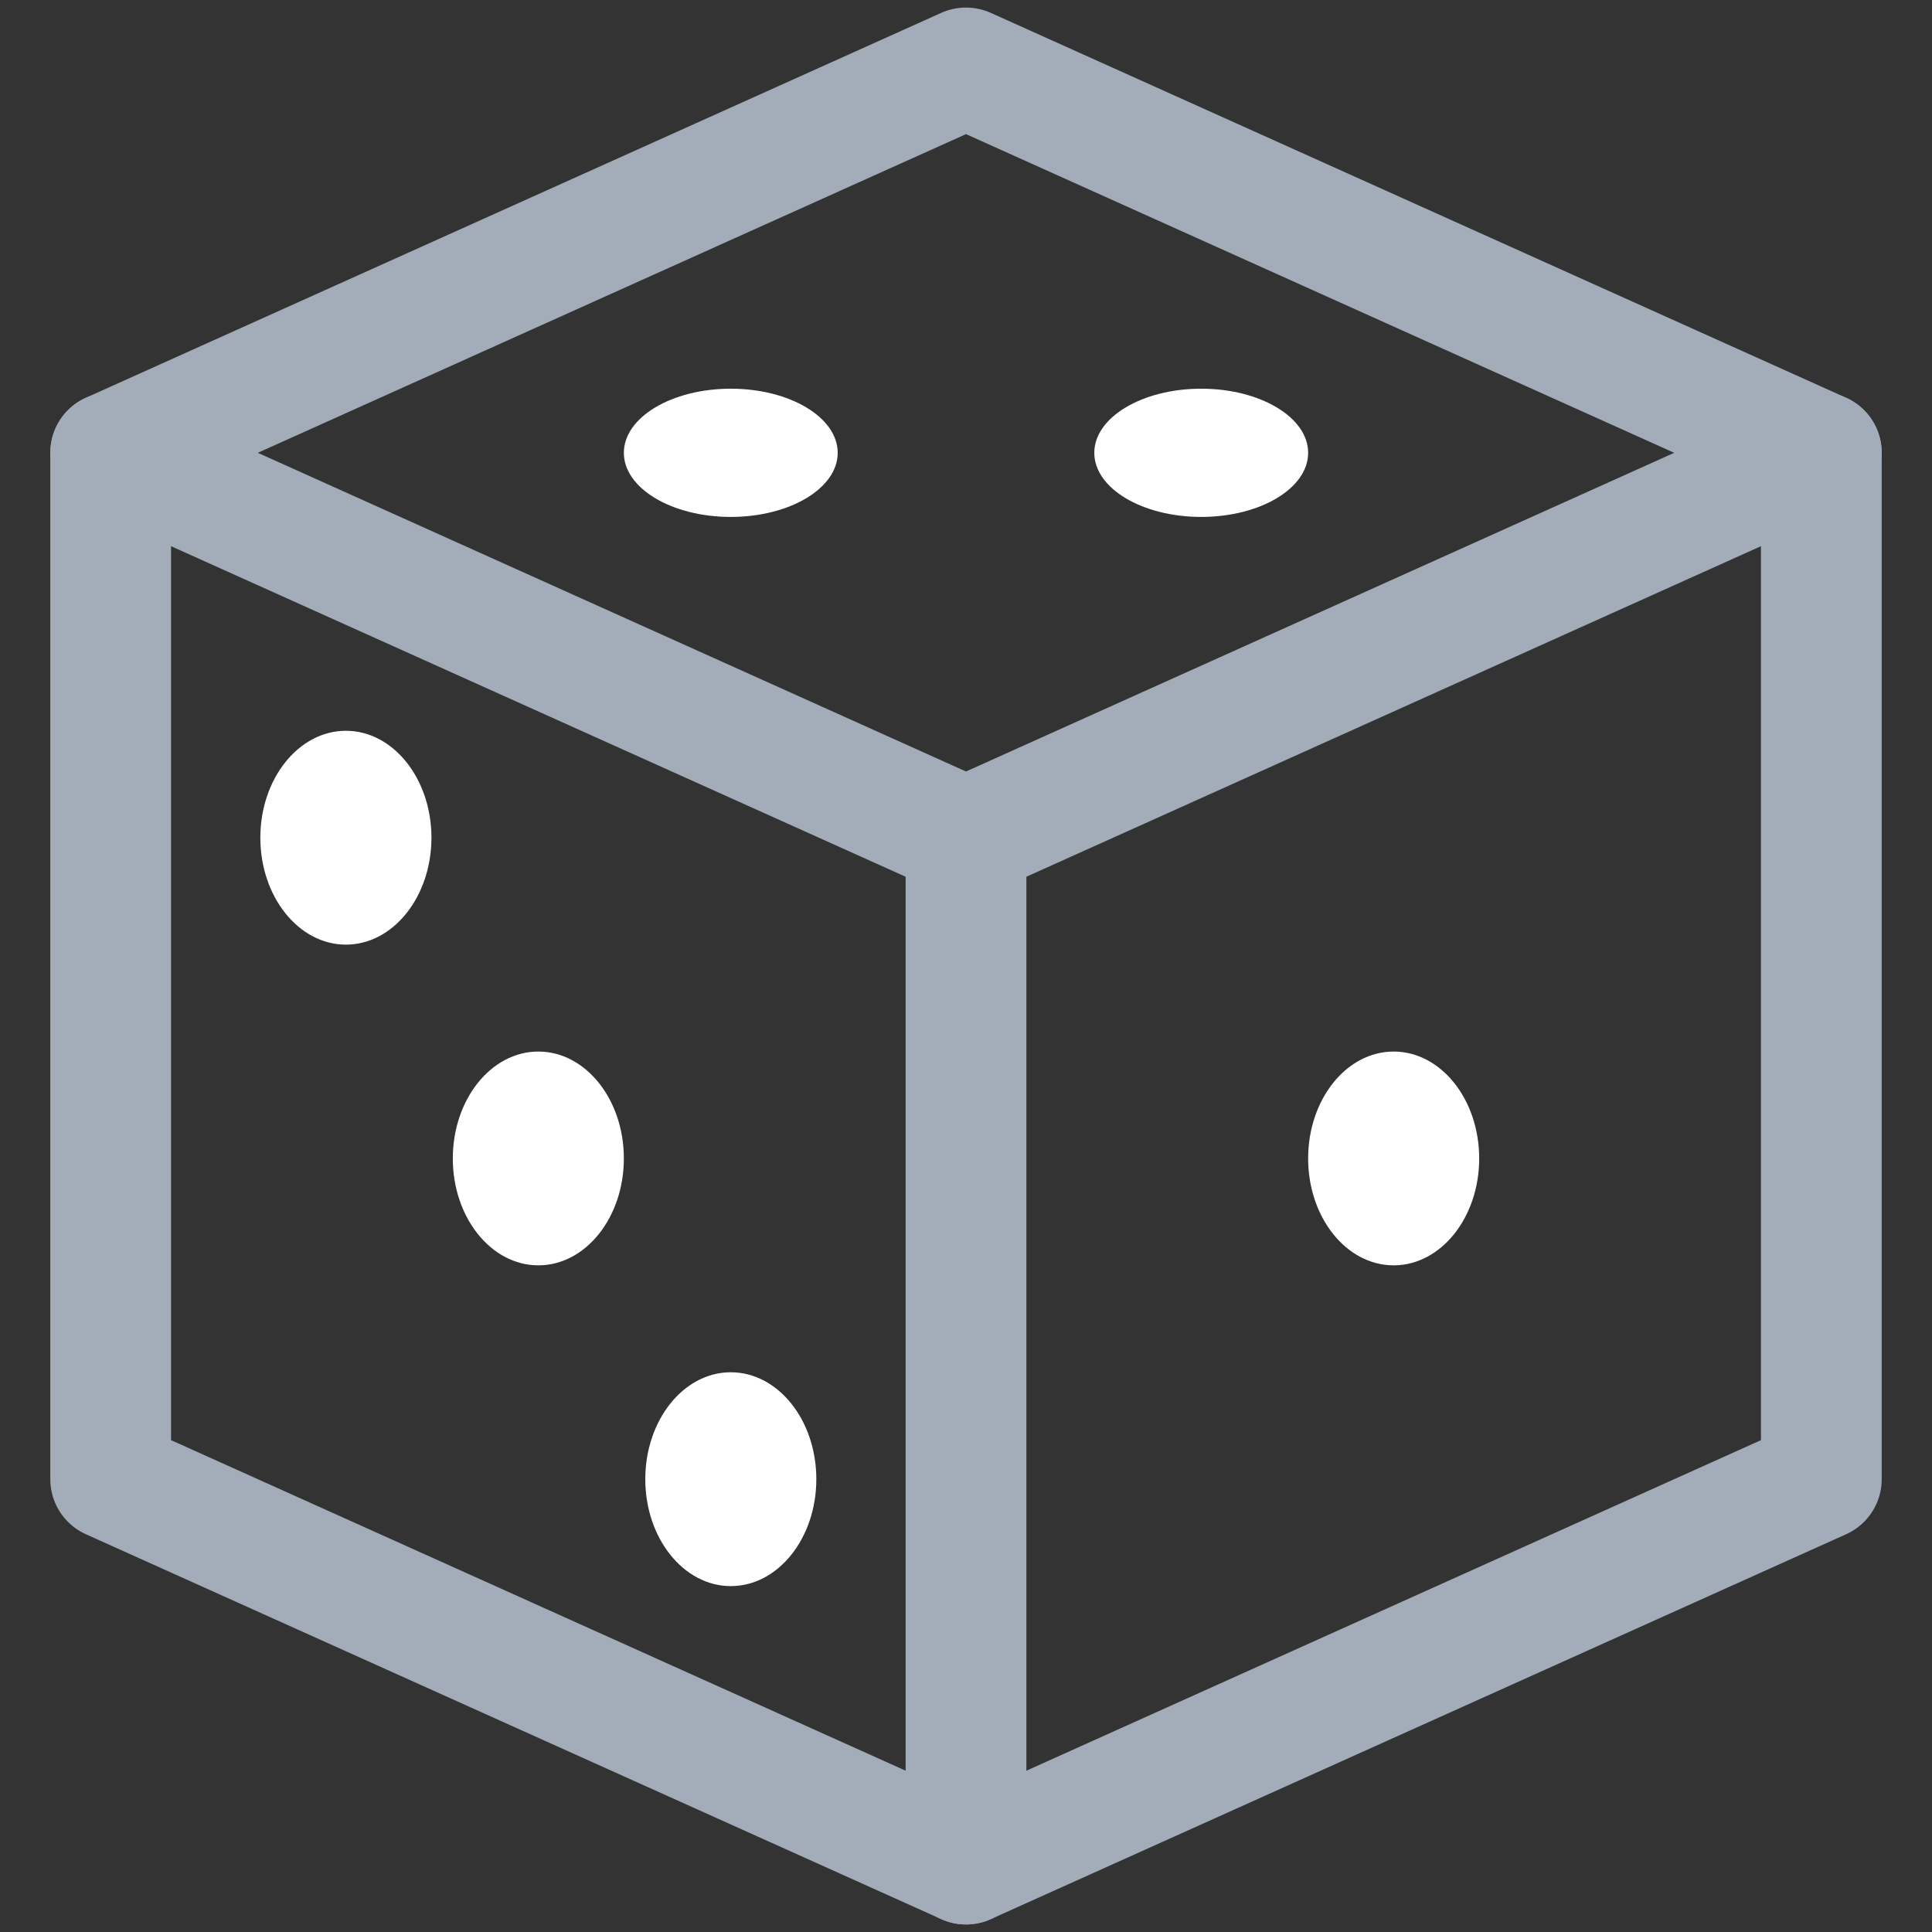 <svg xmlns="http://www.w3.org/2000/svg" xmlns:xlink="http://www.w3.org/1999/xlink" width="32" height="32" version="1.1" viewBox="0 0 32 32"><rect x="0" y="0" width="32" height="32" fill="#333333" stroke="none"/><title>Risk</title><g id="---Developers" fill="none" fill-rule="evenodd" stroke="none" stroke-width="1"><g id="Icons" transform="translate(-433, -1984)"><g id="Risk" transform="translate(434, 1985)"><polyline id="Path" stroke="#A3ACB9" stroke-linecap="round" stroke-linejoin="round" stroke-width="2" points=".833 6.5 15 12.875 29.167 6.5"/><line id="Path" x1="15" x2="15" y1="12.875" y2="29.875" stroke="#A3ACB9" stroke-linecap="round" stroke-linejoin="round" stroke-width="2"/><path id="Path" fill="#FFF" fill-rule="nonzero" d="M4.729,14.646 C5.512,14.646 6.146,13.853 6.146,12.875 C6.146,11.897 5.512,11.104 4.729,11.104 C3.947,11.104 3.312,11.897 3.312,12.875 C3.312,13.853 3.947,14.646 4.729,14.646 Z"/><path id="Path" fill="#FFF" fill-rule="nonzero" d="M11.104,25.271 C11.887,25.271 12.521,24.478 12.521,23.5 C12.521,22.522 11.887,21.729 11.104,21.729 C10.322,21.729 9.688,22.522 9.688,23.5 C9.688,24.478 10.322,25.271 11.104,25.271 Z"/><path id="Path" fill="#FFF" fill-rule="nonzero" d="M7.917,19.958 C8.699,19.958 9.333,19.166 9.333,18.188 C9.333,17.209 8.699,16.417 7.917,16.417 C7.134,16.417 6.5,17.209 6.5,18.188 C6.5,19.166 7.134,19.958 7.917,19.958 Z"/><path id="Path" fill="#FFF" fill-rule="nonzero" d="M22.083,19.958 C22.866,19.958 23.5,19.166 23.5,18.188 C23.5,17.209 22.866,16.417 22.083,16.417 C21.301,16.417 20.667,17.209 20.667,18.188 C20.667,19.166 21.301,19.958 22.083,19.958 Z"/><path id="Path" fill="#FFF" fill-rule="nonzero" d="M11.104,7.562 C12.082,7.562 12.875,7.087 12.875,6.5 C12.875,5.913 12.082,5.438 11.104,5.438 C10.126,5.438 9.333,5.913 9.333,6.5 C9.333,7.087 10.126,7.562 11.104,7.562 Z"/><path id="Path" fill="#FFF" fill-rule="nonzero" d="M18.896,7.562 C19.874,7.562 20.667,7.087 20.667,6.5 C20.667,5.913 19.874,5.438 18.896,5.438 C17.918,5.438 17.125,5.913 17.125,6.5 C17.125,7.087 17.918,7.562 18.896,7.562 Z"/><polygon id="Path" stroke="#A3ACB9" stroke-linecap="round" stroke-linejoin="round" stroke-width="2" points="29.167 23.5 15 29.875 .833 23.5 .833 6.5 15 .125 29.167 6.5"/></g></g></g></svg>
